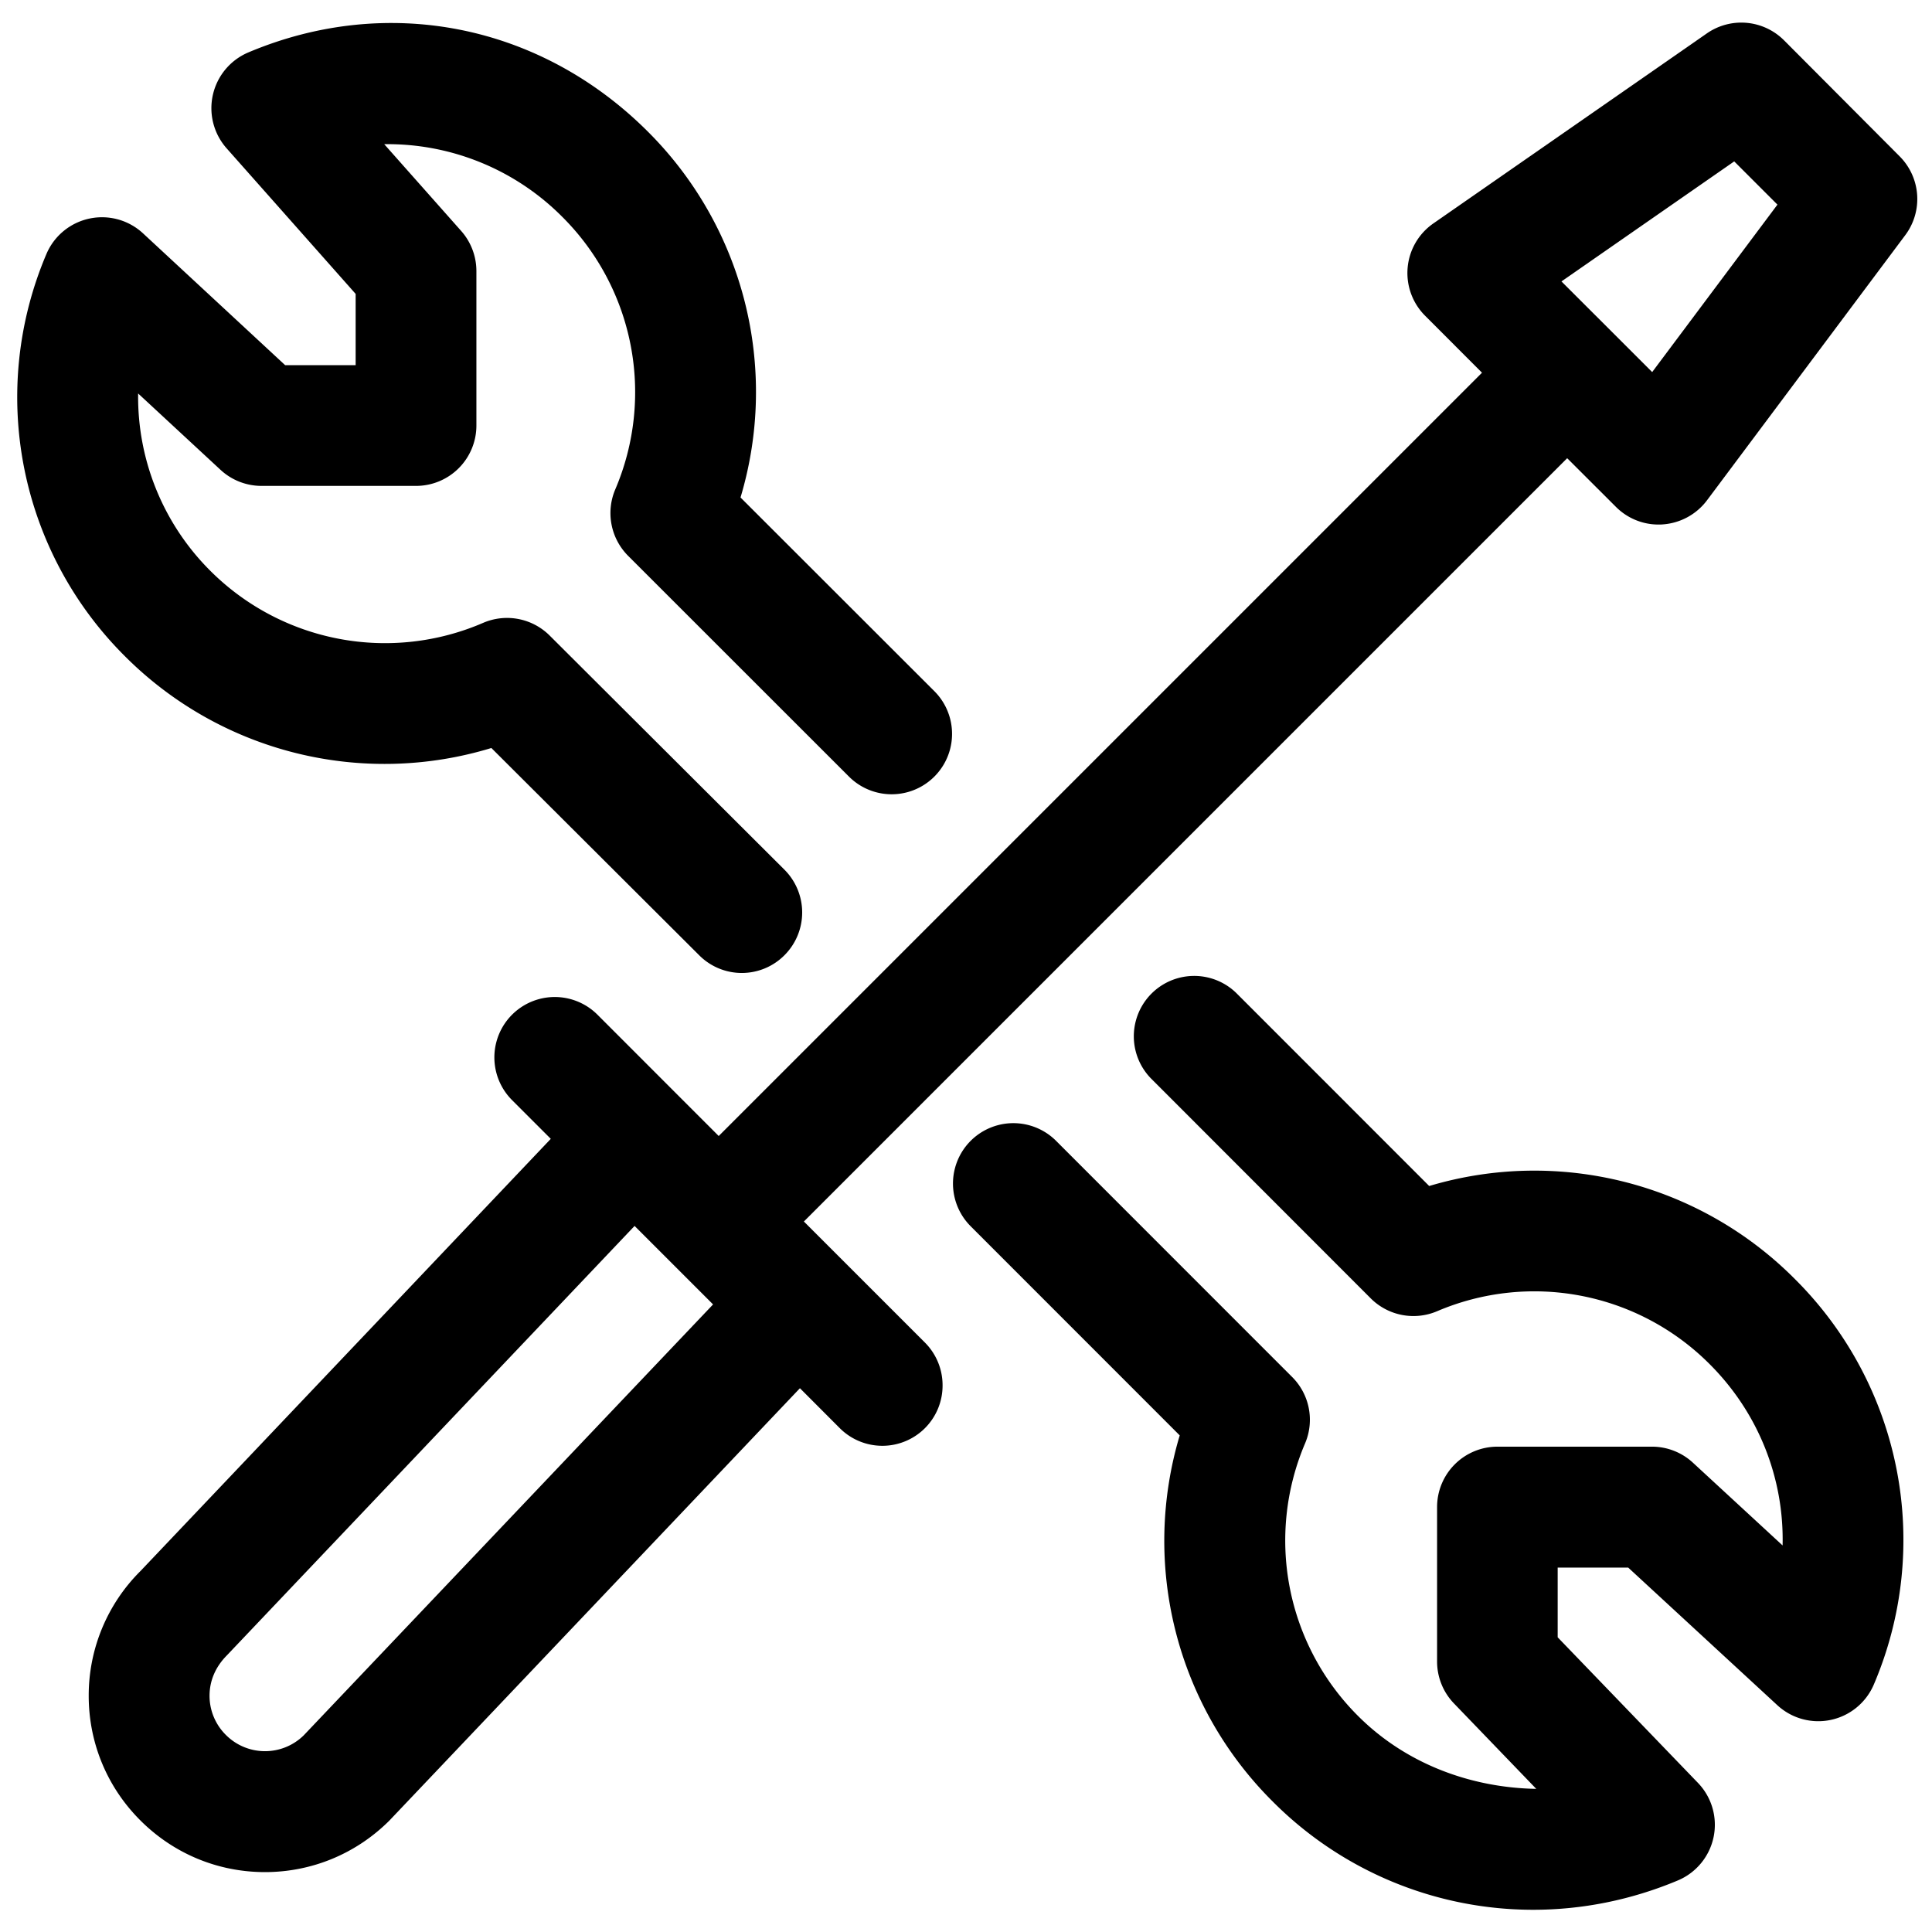 <svg width="24" height="24" viewBox="0 0 24 24" xmlns="http://www.w3.org/2000/svg"><title>Configure_24</title><g fill-rule="evenodd"><path d="M22.161.5a.75.75 0 0 0-.958-.085l-3.398 2.361a.75.75 0 0 0-.102 1.146l.707.708-9.482 9.482-1.506-1.507a.75.75 0 1 0-1.061 1.061l.481.481-5.099 5.371a2.179 2.179 0 0 0-.641 1.548c0 .584.228 1.134.64 1.546.413.414.962.643 1.547.644h.001c.586 0 1.136-.229 1.55-.643l.013-.014 5.084-5.354.492.493a.748.748 0 0 0 1.28-.53.75.75 0 0 0-.22-.531l-1.503-1.503 9.482-9.482.606.605c.14.14.331.22.53.219.018 0 .036 0 .054-.002a.752.752 0 0 0 .547-.299l2.463-3.294a.75.75 0 0 0-.07-.979L22.161.5zM3.773 21.557a.686.686 0 0 1-.968-.006.684.684 0 0 1-.202-.486c0-.183.072-.357.215-.501l5.065-5.335.975.975-5.085 5.353zM20.524 4.622l-1.127-1.126 2.146-1.491.537.537-1.556 2.08z"/><path d="M6.104 9.292l2.581 2.574a.747.747 0 0 0 1.061-.001.751.751 0 0 0-.001-1.061L6.828 7.895a.75.75 0 0 0-.823-.159 3.071 3.071 0 0 1-3.388-.641 3.05 3.05 0 0 1-.901-2.207l1.023.948c.139.129.321.2.51.2h1.919a.75.75 0 0 0 .75-.75V3.367a.752.752 0 0 0-.189-.498l-.956-1.078a3.06 3.06 0 0 1 2.211.902 3.074 3.074 0 0 1 .658 3.389.752.752 0 0 0 .161.823l2.743 2.742a.75.75 0 1 0 1.061-1.061L9.199 6.18a4.566 4.566 0 0 0-1.154-4.548C6.709.299 4.809-.077 3.083.652a.752.752 0 0 0-.27 1.188l1.605 1.811v.885h-.876L1.777 2.899a.75.75 0 0 0-1.201.258 4.54 4.54 0 0 0 .979 4.998 4.555 4.555 0 0 0 4.549 1.137zm11.65 5.441l-2.398-2.399a.75.75 0 0 0-1.061 1.06l2.733 2.735a.751.751 0 0 0 .823.16 3.075 3.075 0 0 1 3.389.659c.61.61.924 1.424.904 2.25L21.03 18.17a.75.75 0 0 0-.509-.199h-1.919a.75.75 0 0 0-.75.75v1.919a.75.75 0 0 0 .21.521l1.022 1.061c-.803-.014-1.611-.304-2.212-.904a3.078 3.078 0 0 1-.659-3.39.75.75 0 0 0-.161-.822l-2.933-2.934a.75.75 0 1 0-1.061 1.061l2.597 2.598a4.567 4.567 0 0 0 1.155 4.548 4.565 4.565 0 0 0 3.236 1.345c.604 0 1.215-.12 1.798-.365a.75.75 0 0 0 .248-1.212l-1.742-1.808v-.866h.876l1.852 1.709a.75.75 0 0 0 1.2-.258 4.57 4.57 0 0 0-.979-5.033 4.563 4.563 0 0 0-4.545-1.158z"/></g></svg>